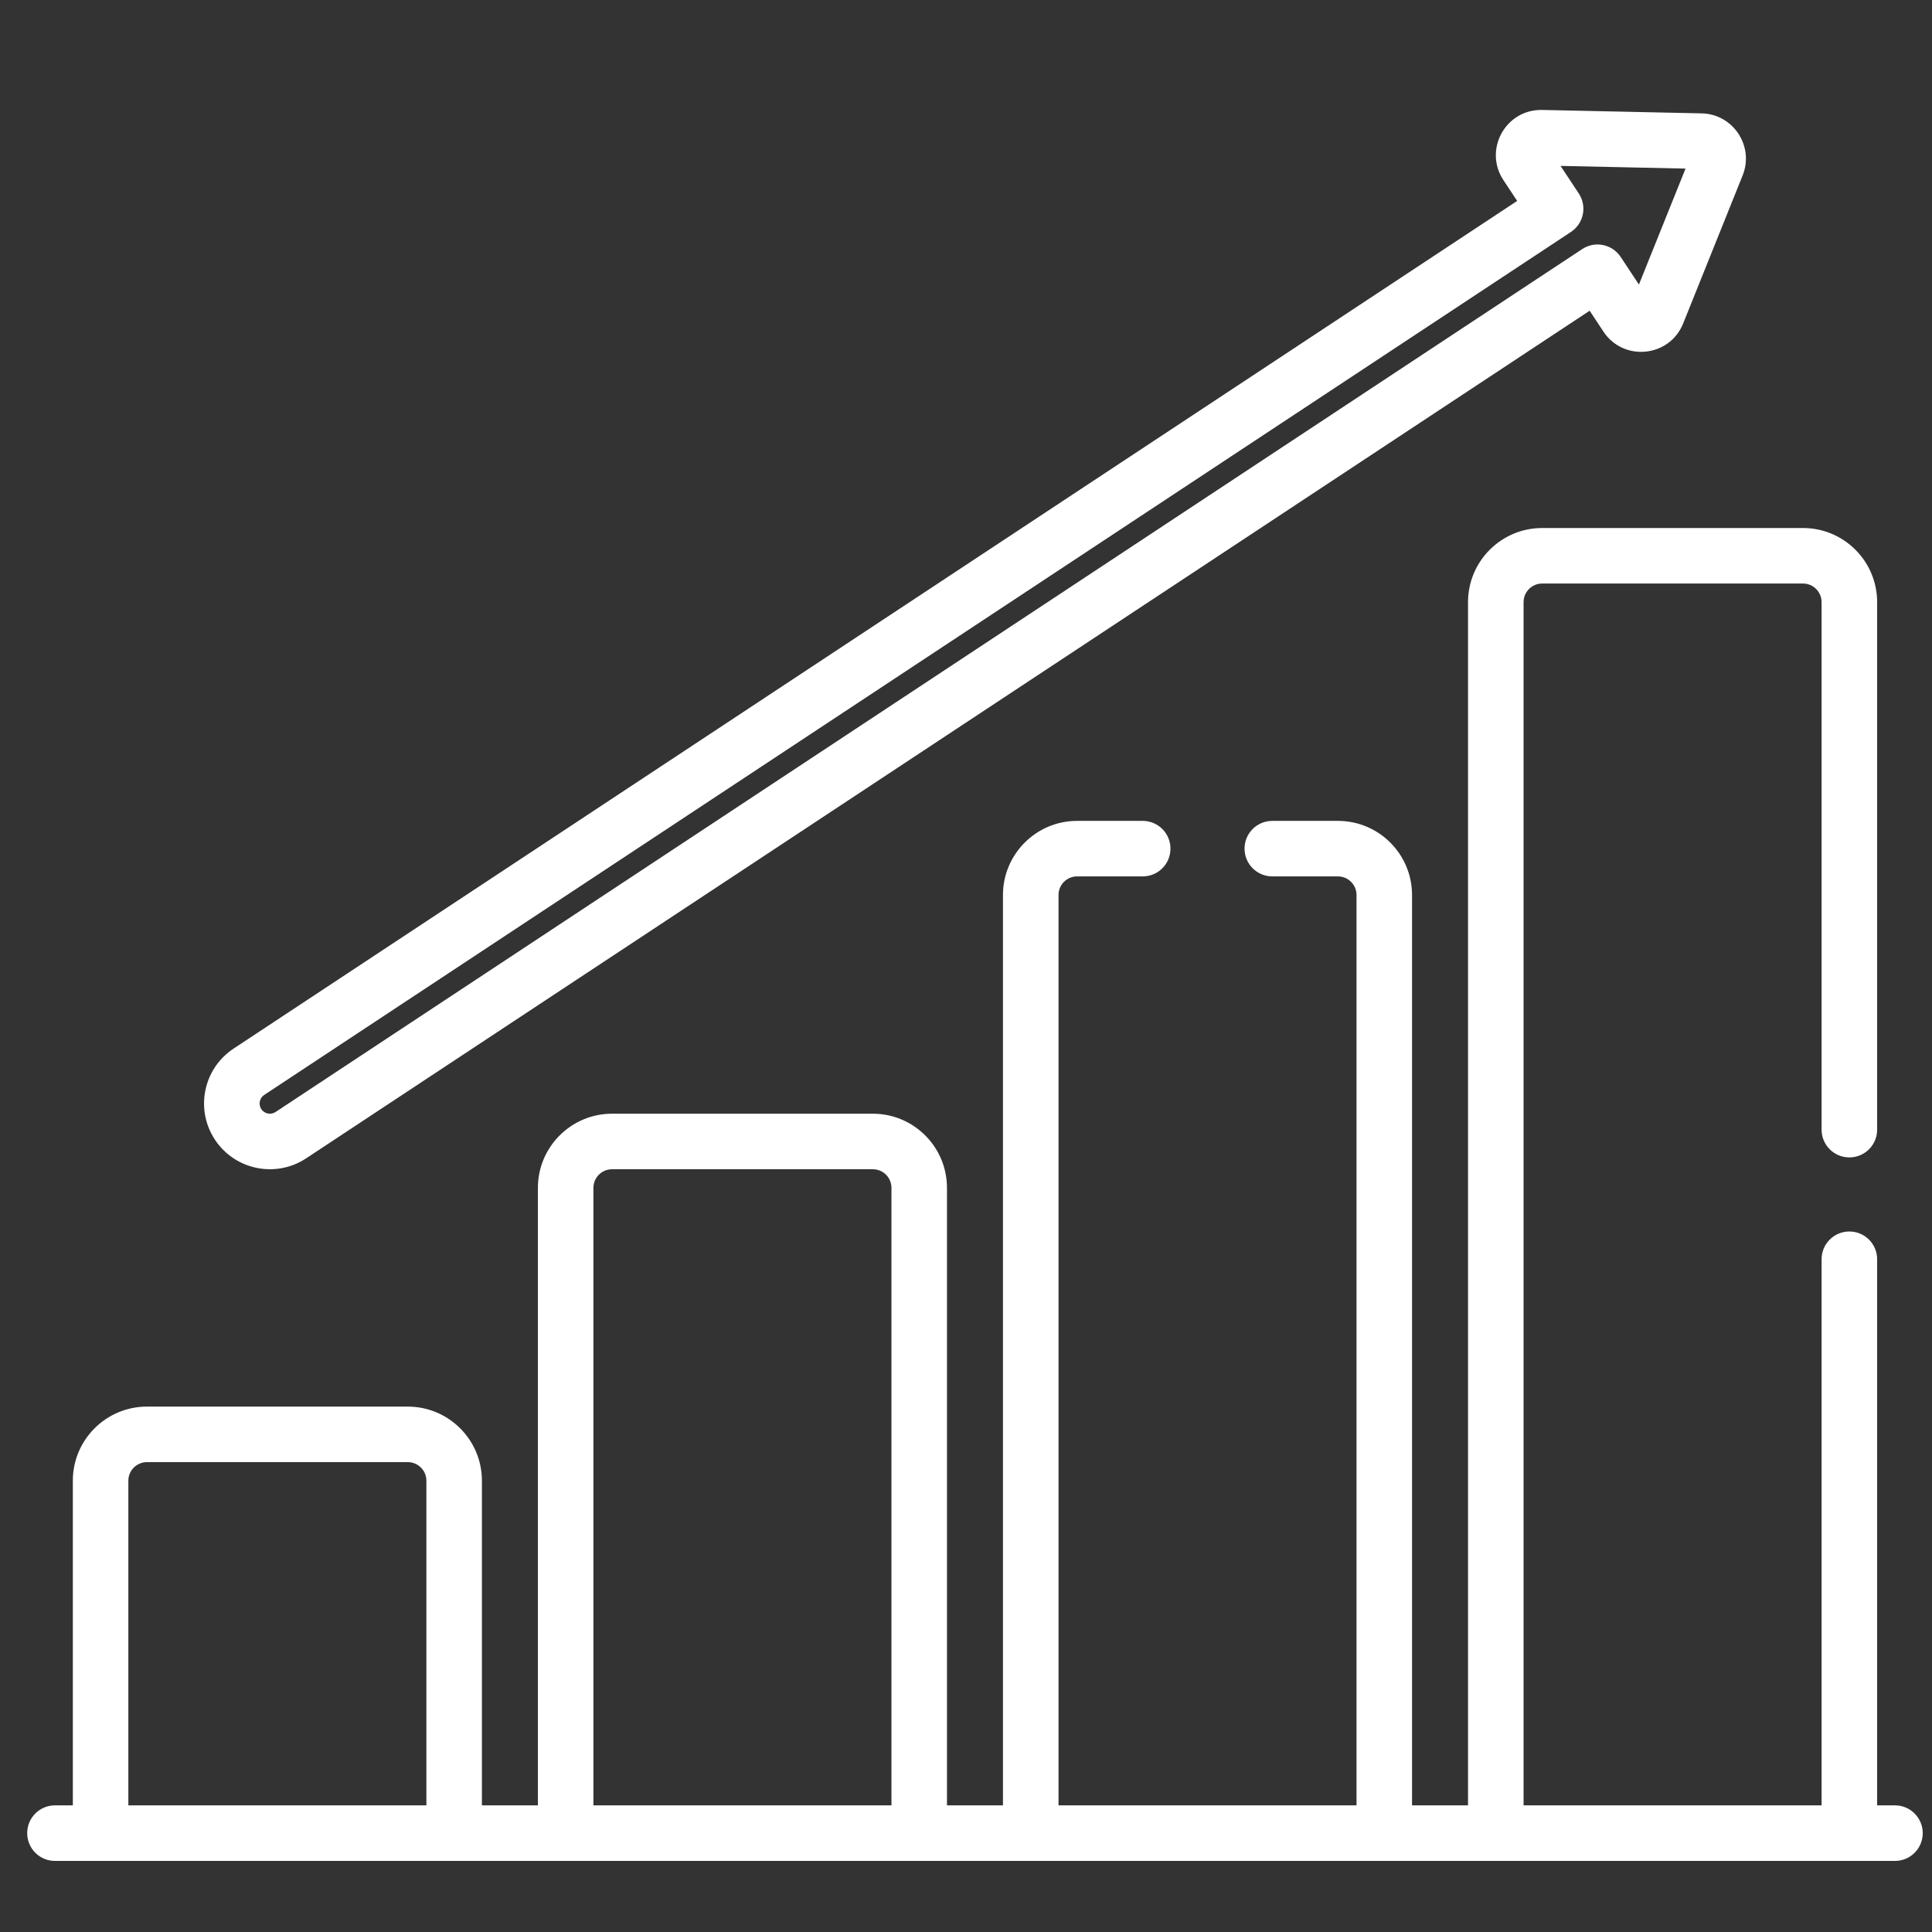 <svg width="53" height="53" viewBox="0 0 53 53" fill="none" xmlns="http://www.w3.org/2000/svg">
<rect x="0" y="0" width="53" height="53" fill="#333333" stroke="none"/>
<g clip-path="url(#clip0)">
<path d="M51.984 49.526H51.495V34.545C51.495 34.124 51.154 33.783 50.733 33.783C50.312 33.783 49.971 34.124 49.971 34.545V49.526H41.796V16.518C41.796 16.237 42.024 16.008 42.305 16.008H49.462C49.743 16.008 49.971 16.237 49.971 16.518V30.99C49.971 31.41 50.312 31.751 50.733 31.751C51.154 31.751 51.495 31.41 51.495 30.99V16.518C51.495 15.396 50.583 14.485 49.462 14.485H42.305C41.184 14.485 40.272 15.396 40.272 16.518V49.526H38.736V24.552C38.736 23.431 37.825 22.519 36.704 22.519H34.903C34.482 22.519 34.141 22.86 34.141 23.28C34.141 23.701 34.482 24.042 34.903 24.042H36.704C36.984 24.042 37.213 24.271 37.213 24.552V49.526H29.038V24.552C29.038 24.271 29.266 24.042 29.547 24.042H31.348C31.769 24.042 32.109 23.701 32.109 23.28C32.109 22.86 31.769 22.519 31.348 22.519H29.547C28.426 22.519 27.514 23.431 27.514 24.552V49.526H25.978V32.586C25.978 31.464 25.066 30.552 23.946 30.552H16.789C15.668 30.552 14.756 31.464 14.756 32.586V49.526H13.22V40.619C13.22 39.499 12.308 38.587 11.187 38.587H4.031C2.909 38.587 1.998 39.499 1.998 40.619V49.526H1.508C1.087 49.526 0.746 49.867 0.746 50.288C0.746 50.709 1.087 51.05 1.508 51.05H51.984C52.405 51.05 52.746 50.709 52.746 50.288C52.746 49.867 52.405 49.526 51.984 49.526ZM3.521 49.526V40.619C3.521 40.339 3.75 40.11 4.031 40.11H11.187C11.468 40.11 11.697 40.339 11.697 40.619V49.526H3.521ZM16.279 49.526V32.586C16.279 32.304 16.508 32.076 16.789 32.076H23.946C24.227 32.076 24.455 32.304 24.455 32.586V49.526H16.279Z" fill="white"/>
<path d="M5.897 31.266C6.446 32.096 7.567 32.325 8.397 31.777L43.609 8.524L43.986 9.096C44.537 9.93 45.8 9.802 46.173 8.875L47.805 4.813C48.128 4.009 47.547 3.129 46.681 3.11L42.303 3.016C42.294 3.016 42.286 3.016 42.276 3.016C41.289 3.016 40.698 4.117 41.242 4.94L41.62 5.512L6.409 28.765C5.576 29.315 5.347 30.433 5.897 31.266ZM7.248 30.037L43.094 6.364C43.263 6.252 43.38 6.079 43.421 5.881C43.462 5.683 43.422 5.477 43.311 5.309L42.81 4.551L46.239 4.625L44.96 7.806L44.46 7.049C44.228 6.698 43.755 6.601 43.404 6.833L7.558 30.506C7.429 30.591 7.254 30.556 7.168 30.426C7.083 30.297 7.119 30.122 7.248 30.037Z" fill="white"/>
</g>
<defs>
<clipPath id="clip0">
<rect width="52" height="52" fill="white" transform="translate(0.746 0.985)"/>
</clipPath>
</defs>
</svg>
